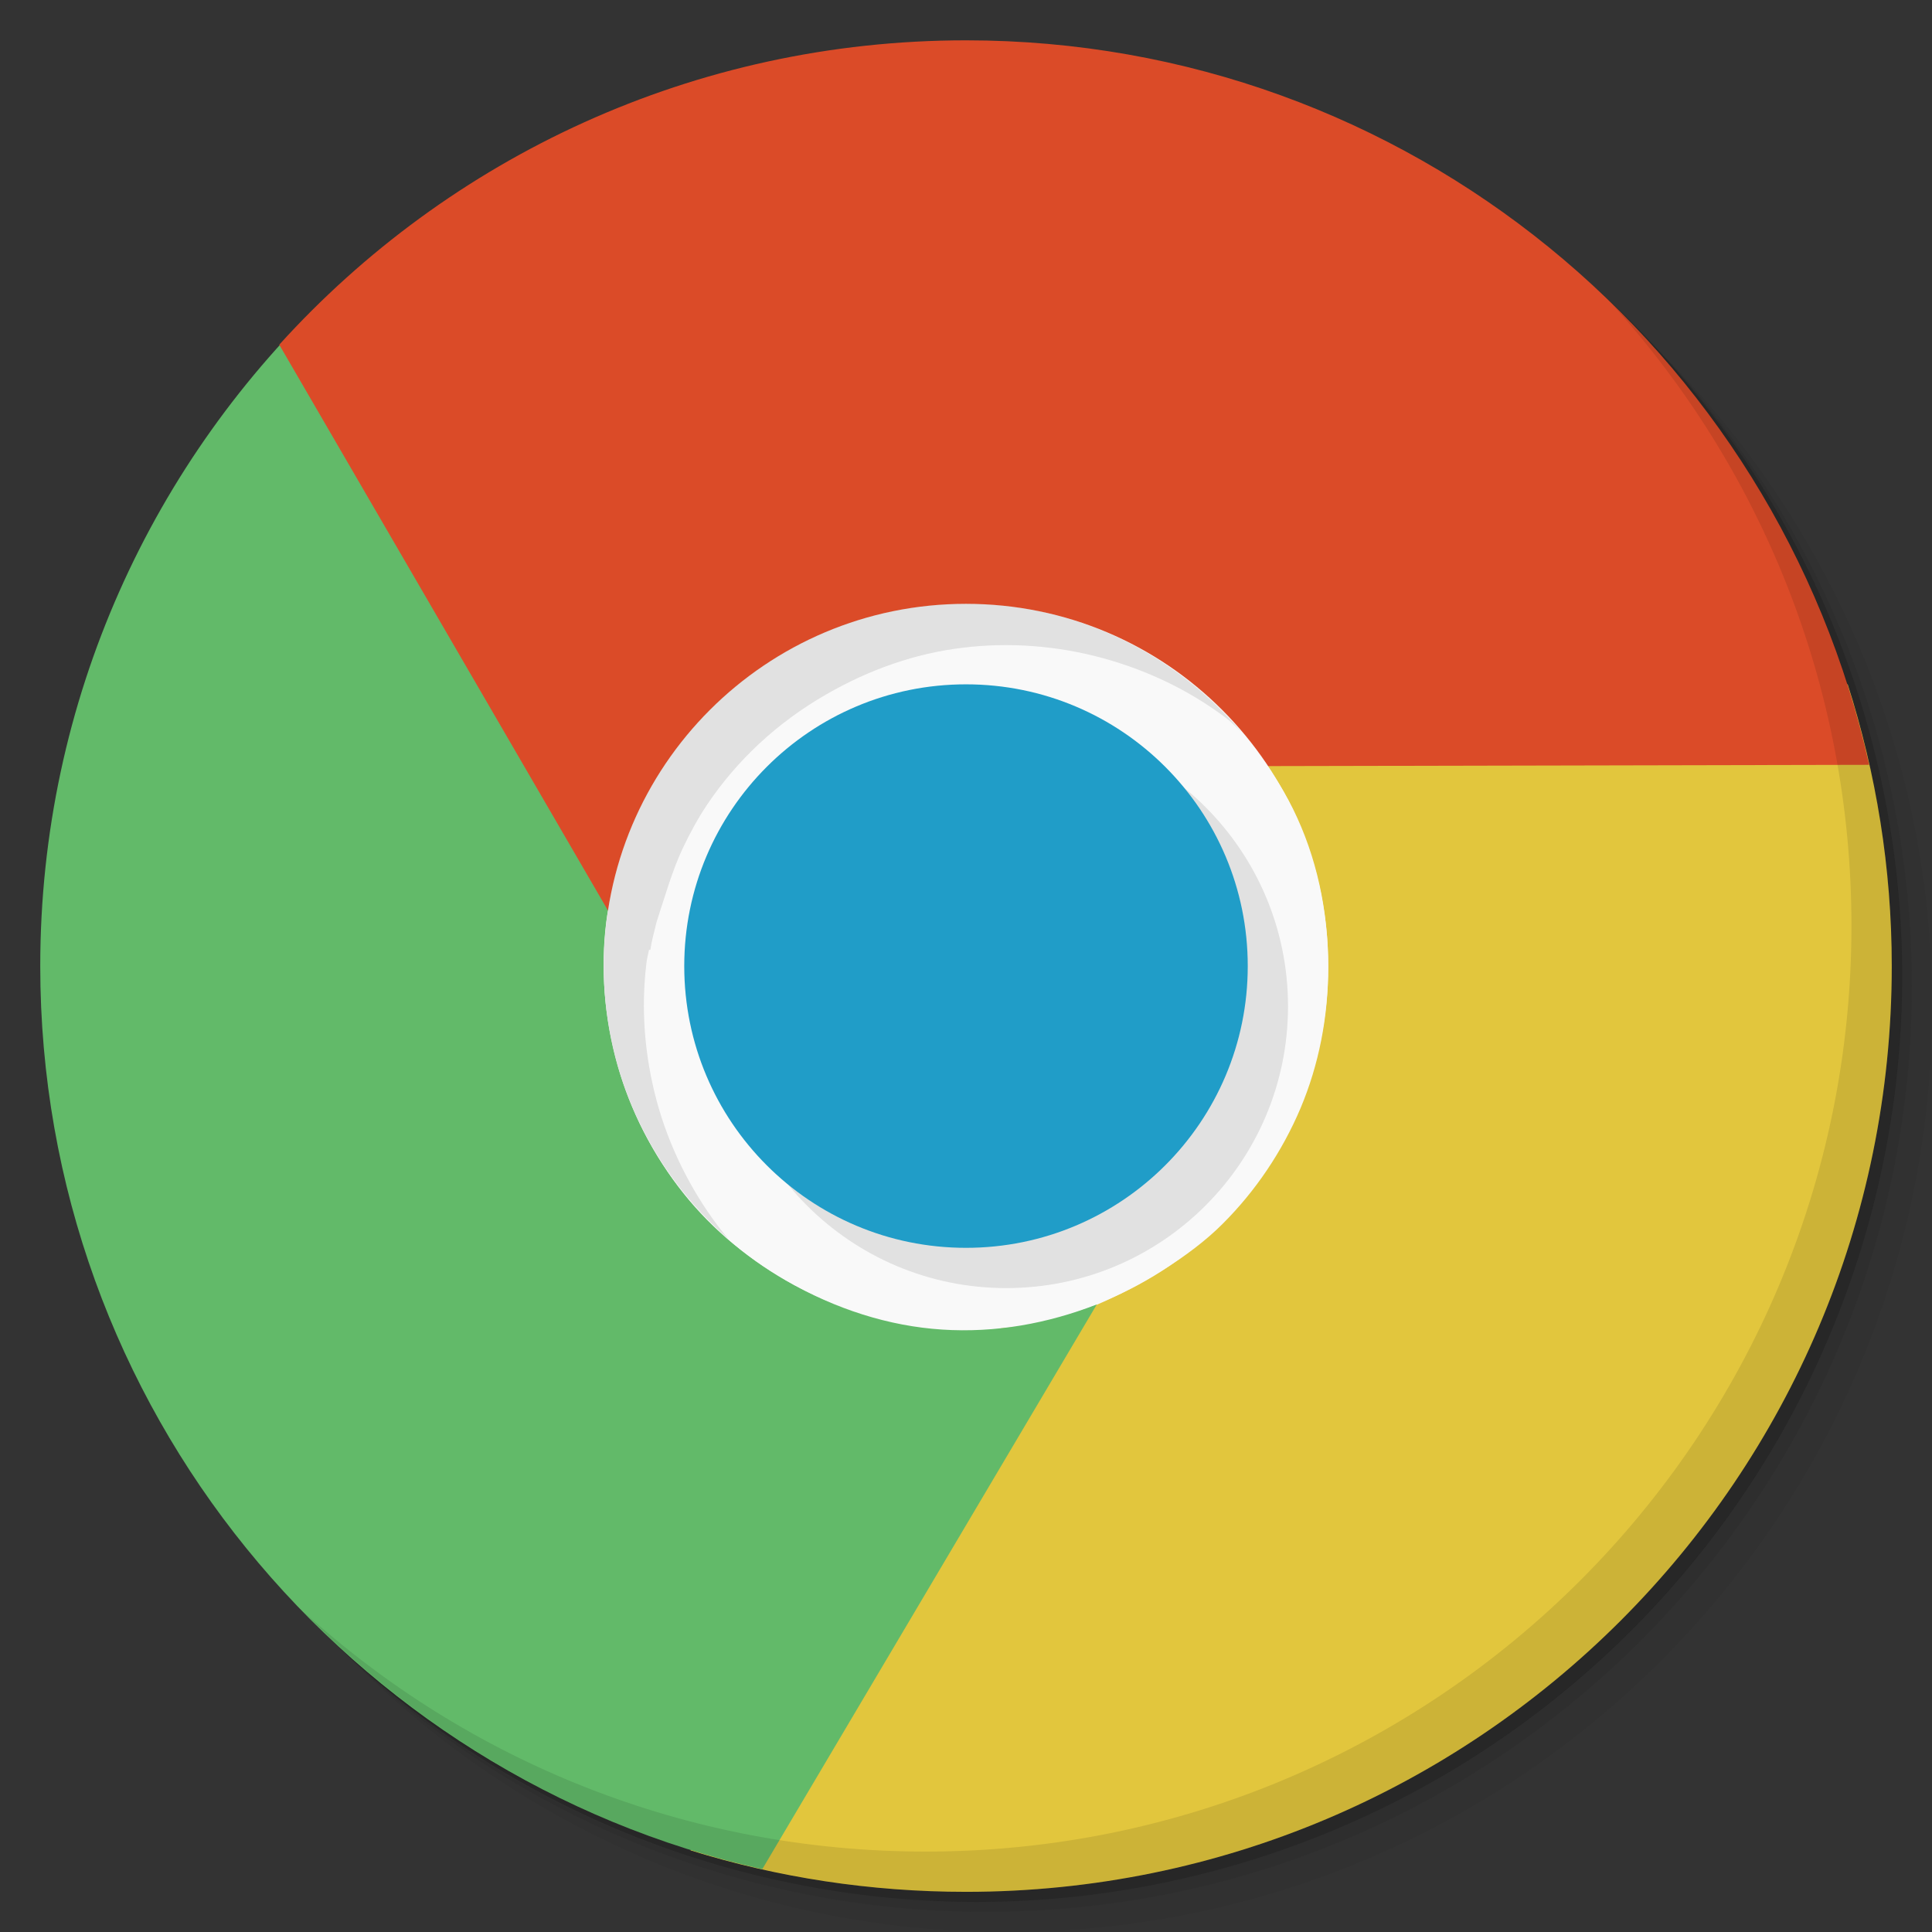 <?xml version="1.0" encoding="UTF-8" standalone="no"?>
<svg
   xmlns:dc="http://purl.org/dc/elements/1.1/"
   xmlns:cc="http://creativecommons.org/ns#"
   xmlns:rdf="http://www.w3.org/1999/02/22-rdf-syntax-ns#"
   xmlns:svg="http://www.w3.org/2000/svg"
   xmlns="http://www.w3.org/2000/svg"
   xmlns:sodipodi="http://sodipodi.sourceforge.net/DTD/sodipodi-0.dtd"
   xmlns:inkscape="http://www.inkscape.org/namespaces/inkscape"
   viewBox="0 0 48 48"
   id="svg2"
   version="1.1"
   inkscape:version="0.48.4 r9939"
   width="100%"
   height="100%"
   sodipodi:docname="google-chrome-beta.svg">
  <rect x="0" y="0" width="48" height="48" fill="#333333" stroke="none"/>
  <sodipodi:namedview
     pagecolor="#ffffff"
     bordercolor="#666666"
     borderopacity="1"
     objecttolerance="10"
     gridtolerance="10"
     guidetolerance="10"
     inkscape:pageopacity="0"
     inkscape:pageshadow="2"
     inkscape:window-width="1280"
     inkscape:window-height="960"
     id="namedview87"
     showgrid="false"
     inkscape:zoom="4.9166667"
     inkscape:cx="41.288136"
     inkscape:cy="32.135594"
     inkscape:window-x="0"
     inkscape:window-y="0"
     inkscape:window-maximized="1"
     inkscape:current-layer="svg2" />
  <defs
     id="defs4">
    <linearGradient
       id="linearGradient3764"
       x1="1"
       x2="47"
       gradientUnits="userSpaceOnUse"
       gradientTransform="matrix(0,-1,1,0,-1.5e-6,48)">
      <stop
         stop-color="#efefef"
         stop-opacity="1"
         id="stop7" />
      <stop
         offset="1"
         stop-color="#f9f9f9"
         stop-opacity="1"
         id="stop9" />
    </linearGradient>
    <clipPath
       id="clipPath-484293862">
      <g
         transform="translate(0,-1004.362)"
         id="g12">
        <path
           d="m -24 13 c 0 1.105 -0.672 2 -1.5 2 -0.828 0 -1.5 -0.895 -1.5 -2 0 -1.105 0.672 -2 1.5 -2 0.828 0 1.5 0.895 1.5 2 z"
           transform="matrix(15.333,0,0,11.5,415,878.862)"
           fill="#1890d0"
           id="path14" />
      </g>
    </clipPath>
    <clipPath
       id="clipPath-489809412">
      <g
         transform="translate(0,-1004.362)"
         id="g17">
        <path
           d="m -24 13 c 0 1.105 -0.672 2 -1.5 2 -0.828 0 -1.5 -0.895 -1.5 -2 0 -1.105 0.672 -2 1.5 -2 0.828 0 1.5 0.895 1.5 2 z"
           transform="matrix(15.333,0,0,11.5,415,878.862)"
           fill="#1890d0"
           id="path19" />
      </g>
    </clipPath>
  </defs>
  <g
     id="g33" />
  <g
     id="g33-2" />
  <g
     id="g3043" />
  <g
     transform="translate(0,0.002)"
     id="g21-0">
    <g
       transform="translate(0,-1004.362)"
       id="g23">
      <path
         style="opacity:0.05"
         inkscape:connector-curvature="0"
         d="m 25,1006.36 c -12.703,0 -23,10.298 -23,23 0,6.367 2.601,12.12 6.781,16.281 4.085,3.712 9.514,5.969 15.469,5.969 12.703,0 23,-10.297 23,-23 0,-5.954 -2.256,-11.384 -5.969,-15.469 -4.165,-4.181 -9.914,-6.781 -16.281,-6.781 z m 16.281,6.781 c 3.854,4.113 6.219,9.637 6.219,15.719 0,12.703 -10.297,23 -23,23 -6.081,0 -11.606,-2.364 -15.719,-6.219 4.16,4.144 9.883,6.719 16.219,6.719 12.703,0 23,-10.297 23,-23 0,-6.335 -2.575,-12.06 -6.719,-16.219 z"
         id="path25-3" />
      <path
         style="opacity:0.1"
         inkscape:connector-curvature="0"
         d="m 41.28,1013.14 c 3.712,4.085 5.969,9.514 5.969,15.469 0,12.703 -10.297,23 -23,23 -5.954,0 -11.384,-2.256 -15.469,-5.969 4.113,3.854 9.637,6.219 15.719,6.219 12.703,0 23,-10.297 23,-23 0,-6.081 -2.364,-11.606 -6.219,-15.719 z"
         id="path27-0" />
      <path
         style="opacity:0.2"
         inkscape:connector-curvature="0"
         transform="matrix(15.333,0,0,11.5,415.25,879.112)"
         d="m -24,13 a 1.5,2 0 1 1 -3,0 1.5,2 0 1 1 3,0 z"
         id="path29" />
    </g>
  </g>
  <g
     transform="translate(0,0.002)"
     id="g35" />
  <path
     style="fill:#f9f9f9;fill-opacity:1;fill-rule:nonzero;stroke:none"
     inkscape:connector-curvature="0"
     id="path71"
     d="m 33.969,24.002 c 0,5.504 -4.465,9.969 -9.969,9.969 -5.504,0 -9.969,-4.465 -9.969,-9.969 0,-5.504 4.465,-9.969 9.969,-9.969 5.504,0 9.969,4.465 9.969,9.969 m 0,0" />
  <path
     style="fill:#209cc8;fill-opacity:1;fill-rule:nonzero;stroke:none"
     inkscape:connector-curvature="0"
     id="path69"
     d="m 32,24.002 c 0,4.418 -3.582,8 -8,8 -4.418,0 -8,-3.582 -8,-8 0,-4.418 3.582,-8 8,-8 4.418,0 8,3.582 8,8 m 0,0" />
  <path
     style="fill:#209dc8;fill-opacity:1;fill-rule:nonzero;stroke:none"
     inkscape:connector-curvature="0"
     id="path73"
     d="m 31.973,24.002 c 0,4.402 -3.57,7.973 -7.973,7.973 -4.402,0 -7.973,-3.57 -7.973,-7.973 0,-4.402 3.57,-7.973 7.973,-7.973 4.402,0 7.973,3.57 7.973,7.973 m 0,0" />
  <path
     style="fill:#e2c63d;fill-opacity:1;fill-rule:nonzero;stroke:none"
     d="m 29.562,17.002 c 1.027,0.824 1.972,1.898 2.562,3.094 0.586,1.188 0.875,2.519 0.875,3.938 0,1.242 -0.234,2.422 -0.688,3.5 -0.457,1.078 -1.121,2.062 -1.938,2.875 -0.813,0.816 -2.075,1.56 -3.149,2.018 -0.879,0.371 -1.365,0.493 -2.358,0.575 L 17.156,45.971 c 2.161,0.672 4.462,1.031 6.844,1.031 12.703,0 23,-10.297 23,-23 0,-2.441 -0.389,-4.793 -1.094,-7 z"
     id="path77"
     inkscape:connector-curvature="0"
     sodipodi:nodetypes="ccscccccsscc" />
  <path
     inkscape:connector-curvature="0"
     style="fill:#62ba69;fill-opacity:1;fill-rule:nonzero;stroke:none"
     d="M 8.281,7.221 C 3.803,11.417 1,17.381 1,24.002 1,34.963 8.674,44.131 18.938,46.44 L 27.25,32.408 c -1.227,0.477 -2.52,0.711 -3.844,0.625 -1.324,-0.086 -2.649,-0.508 -3.875,-1.219 -1.074,-0.621 -1.984,-1.41 -2.688,-2.344 -0.707,-0.934 -1.234,-2.016 -1.531,-3.125 -0.297,-1.113 -0.395,-2.277 -0.25,-3.438 0.117,-0.945 0.504,-1.821 0.938,-2.719 l 0.031,0 -7.75,-12.969 z"
     id="path79" />
  <path
     inkscape:connector-curvature="0"
     style="fill:#db4b28;fill-opacity:1;fill-rule:nonzero;stroke:none"
     d="m 24,1.002 c -6.764,0 -12.854,2.915 -17.062,7.562 l 8.188,14.094 c 0.203,-1.301 0.672,-2.555 1.406,-3.656 0.738,-1.105 1.742,-2.043 2.969,-2.75 1.078,-0.625 2.215,-1.016 3.375,-1.156 1.16,-0.145 2.355,-0.051 3.469,0.25 1.113,0.297 2.16,0.793 3.094,1.5 0.762,0.57 1.348,1.363 1.906,2.188 L 46.438,19.002 C 44.151,8.709 34.982,1.002 24,1.002 z"
     id="path75" />
  <path
     d="m 32,25.002 c 0,3.867 -3.133,7 -7,7 -3.867,0 -7,-3.133 -7,-7 0,-3.867 3.133,-7 7,-7 3.867,0 7,3.133 7,7 m 0,0"
     id="use3110"
     inkscape:connector-curvature="0"
     style="opacity:0.1;fill:#000000;fill-opacity:1;fill-rule:nonzero;stroke:none" />
  <path
     style="fill:#f9f9f9;fill-opacity:1;fill-rule:nonzero;stroke:none"
     inkscape:connector-curvature="0"
     id="path81"
     d="m 33,24.002 c 0,4.973 -4.03,9 -9,9 -4.969,0 -9,-4.03 -9,-9 0,-4.969 4.03,-9 9,-9 4.973,0 9,4.03 9,9 m 0,0" />
  <path
     d="m 32,25.002 c 0,3.867 -3.133,7 -7,7 -3.867,0 -7,-3.133 -7,-7 0,-3.867 3.133,-7 7,-7 3.867,0 7,3.133 7,7 m 0,0"
     id="use3904"
     inkscape:connector-curvature="0"
     style="opacity:0.1;fill:#000000;fill-opacity:1;fill-rule:nonzero;stroke:none" />
  <path
     style="fill:#209dc8;fill-opacity:1;fill-rule:nonzero;stroke:none"
     inkscape:connector-curvature="0"
     id="path83"
     d="m 31,24.002 c 0,3.867 -3.133,7 -7,7 -3.867,0 -7,-3.133 -7,-7 0,-3.867 3.133,-7 7,-7 3.867,0 7,3.133 7,7 m 0,0" />
  <g
     transform="translate(0,0.002)"
     id="g85">
    <path
       style="opacity:0.1"
       inkscape:connector-curvature="0"
       d="m 40.03,7.531 c 3.712,4.084 5.969,9.514 5.969,15.469 0,12.703 -10.297,23 -23,23 C 17.045,46 11.615,43.744 7.53,40.031 11.708,44.322 17.54,47 23.999,47 c 12.703,0 23,-10.298 23,-23 0,-6.462 -2.677,-12.291 -6.969,-16.469 z"
       id="path87" />
  </g>
  <g
     id="g33-8" />
  <g
     id="g33-5" />
  <g
     id="g3043-4" />
  <path
     sodipodi:nodetypes="sscccccccccccccccs"
     inkscape:connector-curvature="0"
     id="path3067-1"
     d="m 24,15 c -4.97,0 -9,4.027 -9,9 0,2.708 1.201,5.131 3.094,6.781 -0.085,-0.102 -0.17,-0.207 -0.25,-0.312 -0.703,-0.934 -1.234,-2.016 -1.531,-3.125 -0.297,-1.113 -0.395,-2.273 -0.25,-3.438 0.013,-0.106 0.042,-0.207 0.062,-0.312 l 0.031,0.009 c 0.039,-0.253 0.097,-0.448 0.156,-0.696 0.191,-0.578 0.393,-1.298 0.665,-1.863 l -0.009,0.019 C 17.145,20.695 17.334,20.342 17.562,20 c 0.738,-1.102 1.738,-2.043 2.969,-2.75 1.078,-0.621 2.215,-1.016 3.375,-1.156 1.156,-0.145 2.355,-0.051 3.469,0.25 1.113,0.301 2.16,0.797 3.094,1.5 0.136,0.103 0.249,0.228 0.375,0.344 C 29.193,16.246 26.748,15 24,15 z"
     style="opacity:0.1;fill:#000000;fill-opacity:1;fill-rule:nonzero;stroke:none" />
</svg>
